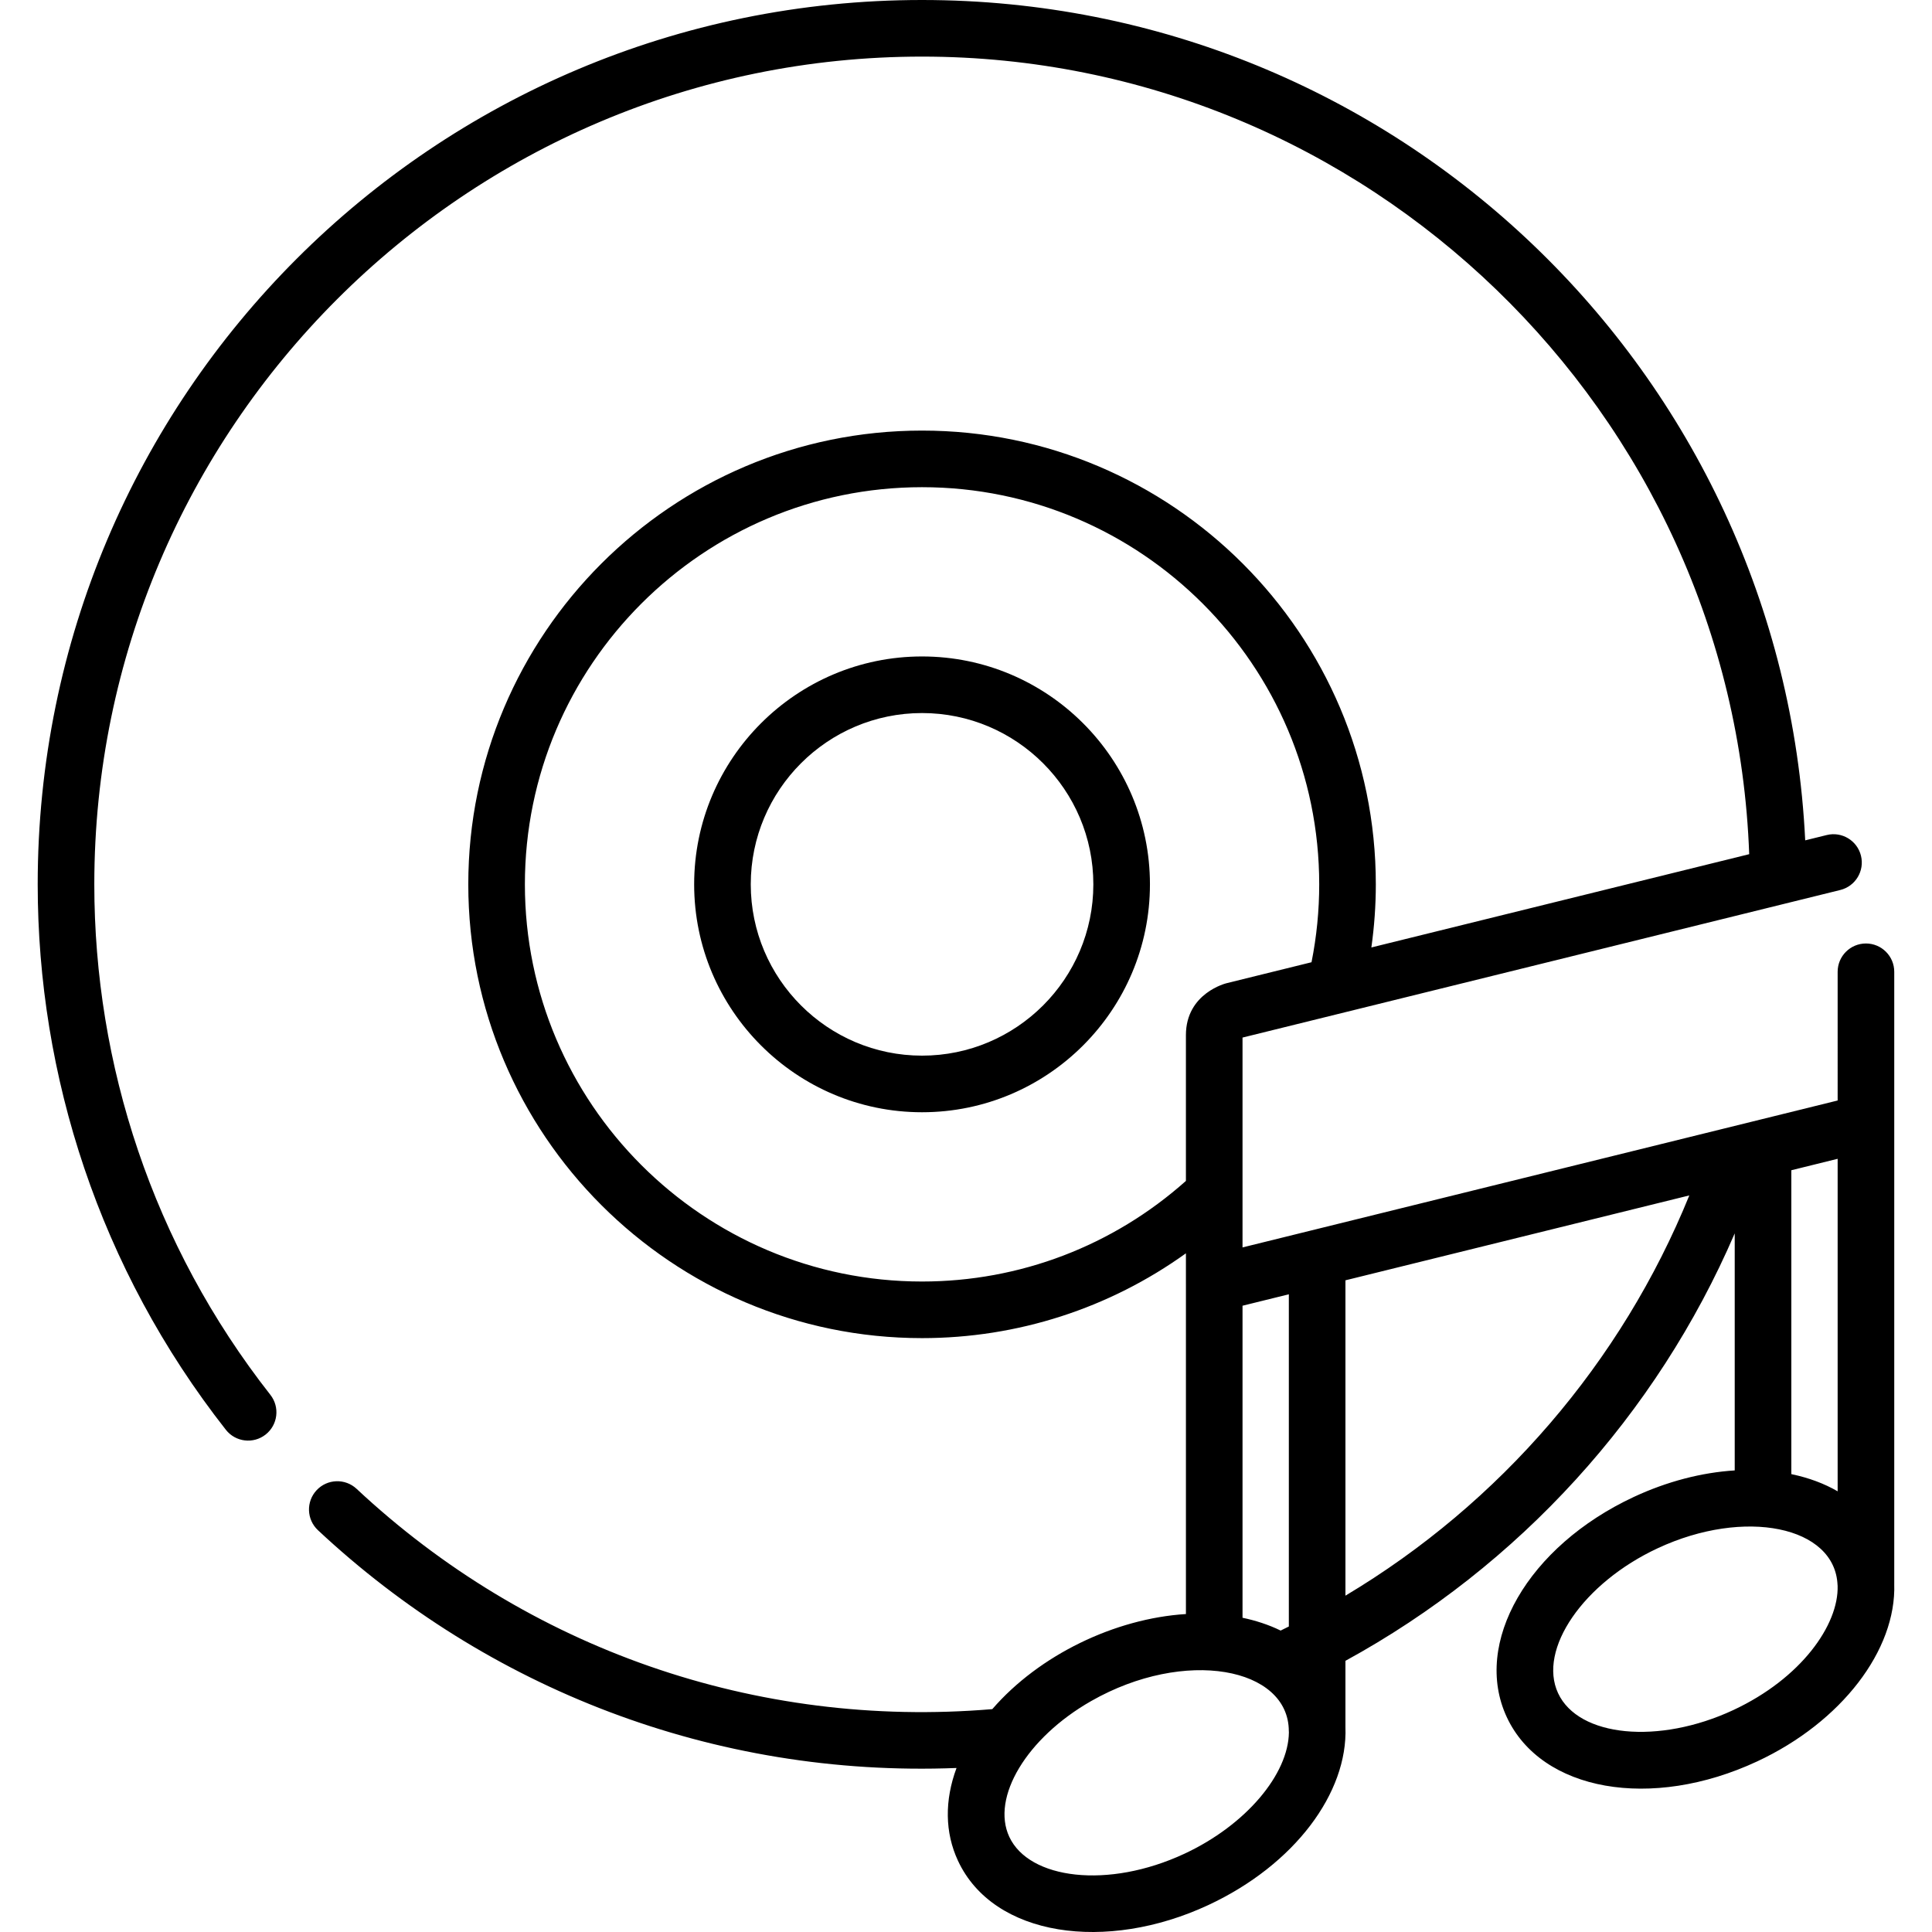 <svg id="Capa_1" enable-background="new 0 0 511.99 511.99" height="512" viewBox="0 0 511.99 511.99" width="512" xmlns="http://www.w3.org/2000/svg"><g><path d="m244.348 173.964c-33.301 0-60.393 27.093-60.393 60.394s27.092 60.394 60.393 60.394 60.394-27.092 60.394-60.394-27.093-60.394-60.394-60.394zm0 105.787c-25.03 0-45.393-20.363-45.393-45.394s20.363-45.394 45.393-45.394 45.394 20.364 45.394 45.394-20.364 45.394-45.394 45.394z"/><path d="m501.983 419.746c0-.013.002-.026.002-.039 0-2.399 0-160.464 0-162.179 0-4.143-3.358-7.5-7.501-7.5-4.142 0-7.499 3.358-7.499 7.5l.001 34.11c-6.639 1.639-151.005 37.279-157.712 38.935 0-20.325 0-35.27 0-55.612 6.819-1.683 151.348-37.364 158.41-39.107 4.021-.993 6.477-5.058 5.483-9.079-.992-4.022-5.059-6.478-9.079-5.484l-5.699 1.407c-6.05-124.01-108.338-222.698-234.041-222.698-129.529 0-234.357 104.818-234.357 234.358 0 50.66 16.34 101.846 49.862 144.542 2.559 3.26 7.275 3.825 10.53 1.268 3.258-2.558 3.826-7.272 1.268-10.53-31.22-39.766-46.66-87.583-46.66-135.279 0-120.956 98.403-219.359 219.357-219.359 117.848 0 214.966 94.277 219.197 211.363l-100.125 24.718c.776-5.534 1.179-11.124 1.179-16.723 0-66.307-53.944-120.251-120.251-120.251-66.306 0-120.25 53.944-120.25 120.251s53.944 120.251 120.25 120.251c25.311 0 49.616-7.893 69.926-22.474v8.015c0 .011.002.023.002.034v87.545c-18.838 1.181-38.908 10.866-51.314 25.2-62.738 5.28-123.226-16.079-168.456-58.375-3.025-2.829-7.772-2.671-10.601.355-2.829 3.025-2.67 7.771.355 10.601 44.773 41.87 104.783 65.555 169.225 63.013-3.191 8.607-3.1 17.114.389 24.595 9.406 20.174 39.33 24.324 66.339 11.73 22.935-10.695 36.992-29.795 36.335-47.149v-17.575c45.997-25.149 82.481-65.243 103.162-113.274v62.817c-8.788.551-17.97 2.938-26.744 7.029-28.036 13.074-42.82 38.708-33.656 58.358 9.162 19.651 38.302 24.803 66.34 11.73 22.388-10.441 36.911-29.521 36.333-47.038zm-27.158-29.069c-.039-.008-.075-.02-.113-.028v-80.529l12.273-3.03v88.115c-3.54-2.054-7.626-3.576-12.16-4.528zm-133.276-47.684v88.036c-.725.359-1.445.727-2.175 1.078-3.186-1.566-6.718-2.689-10.098-3.391v-82.693c4.808-1.187 2.412-.596 12.273-3.03zm-97.201-3.384c-58.035 0-105.25-47.215-105.25-105.251s47.215-105.251 105.25-105.251 105.251 47.215 105.251 105.251c0 6.935-.685 13.858-2.039 20.639-24.062 5.94-21.215 5.237-22.498 5.554 0 0-10.788 2.564-10.788 13.772v38.626c-19.316 17.216-44.022 26.66-69.926 26.66zm69.527 151.643c-20.253 9.445-41.17 6.751-46.405-4.475-4.871-10.446 4.611-26.237 21.667-35.974.019-.011.037-.021.056-.032 24.824-14.137 52.292-8.908 52.35 7.954 0 .131.014.26.021.389-.147 11.009-11.266 24.48-27.689 32.138zm42.674-68.392v-83.57l91.127-22.496c-17.974 44.239-50.168 81.616-91.127 106.066zm102.762 30.328c-19.733 9.202-40.983 7.152-46.406-4.474-5.421-11.627 6.669-29.223 26.402-38.425 23.004-10.727 46.978-5.864 47.652 9.742.003.073.015.144.02.217.314 10.344-9.672 24.549-27.668 32.94z"/></g></svg>